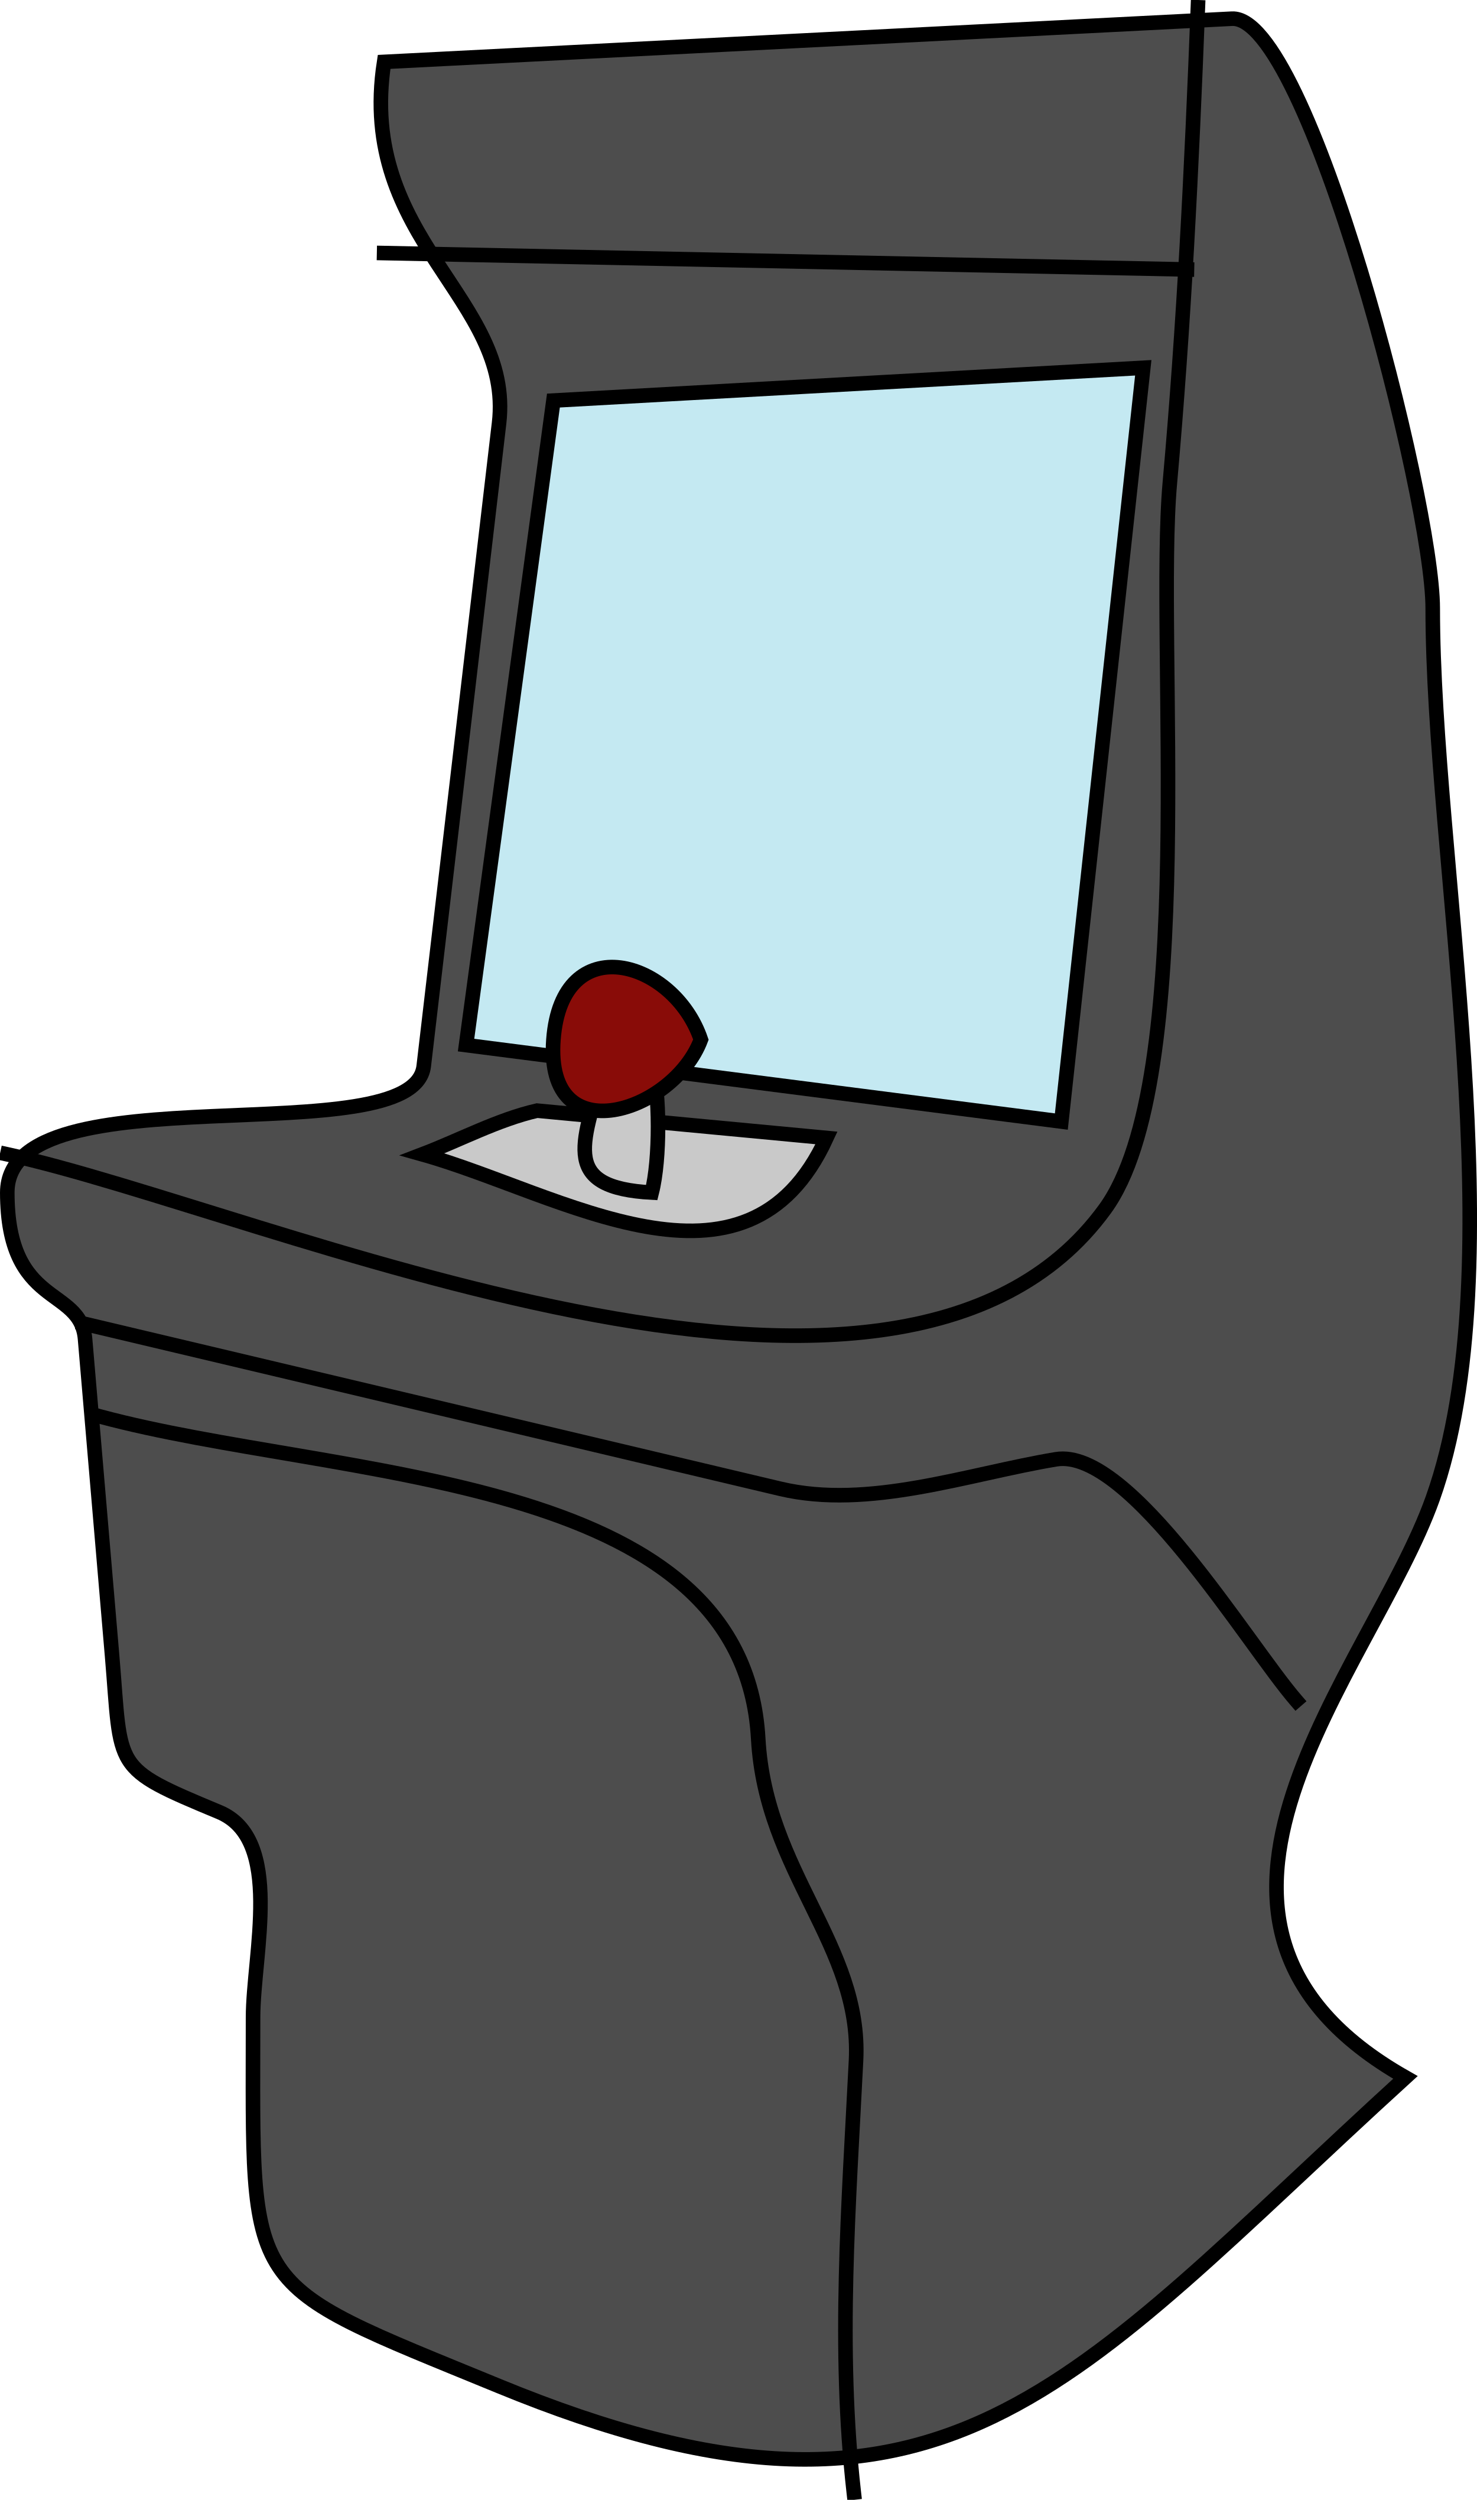 <svg xmlns="http://www.w3.org/2000/svg" xmlns:xlink="http://www.w3.org/1999/xlink" version="1.1" id="Layer_1" x="0px" y="0px" enable-background="new 0 0 822.05 841.89" xml:space="preserve" viewBox="311.94 249.18 202.83 343.25">
<path fill-rule="evenodd" clip-rule="evenodd" fill="#4D4D4D" stroke="#000000" stroke-width="2" stroke-linecap="square" stroke-miterlimit="10" d="  M364.69,257.679c-3.8,24.455,17.798,32.424,15.783,49.617c-3.448,29.422-6.896,58.844-10.344,88.266  c-1.456,12.42-57.189,0.182-57.189,17.366c0,15.915,10.058,12.822,10.68,20.108c1.236,14.481,2.473,28.964,3.708,43.446  c1.347,15.776-0.171,15.306,14.695,21.5c8.938,3.725,4.667,19.495,4.667,28.216c0,38.44-1.787,35.994,33.75,50.604  c61.438,25.258,77.997,0.008,124.5-42.375c-37.771-21.454-4.65-55.907,3.75-79.5c11.438-32.122,0-87.994,0-122.225  c0-14.881-17.144-81.487-27.572-80.956C442.309,253.724,403.5,255.702,364.69,257.679z"/>
<path fill-rule="evenodd" clip-rule="evenodd" fill="#C9C9C9" stroke="#000000" stroke-width="2" stroke-linecap="square" stroke-miterlimit="10" d="  M385.69,401.679c-5.358,1.222-10.603,4.039-15.75,6c18.988,5.33,44.423,21.888,55.498-2.25  C412.189,404.179,398.94,402.929,385.69,401.679z"/>
<line fill="none" stroke="#000000" stroke-width="2" stroke-linecap="square" stroke-miterlimit="10" x1="364.69" y1="283.929" x2="474.94" y2="286.179"/>
<path fill="none" stroke="#000000" stroke-width="2" stroke-linecap="square" stroke-miterlimit="10" d="M476.44,250.179  c-0.842,21.878-1.901,43.492-3.847,65.288c-1.972,22.075,4.048,81.894-8.903,99.712c-28.817,39.646-115.343,0.216-150.75-7.5"/>
<path fill="none" stroke="#000000" stroke-width="2" stroke-linecap="square" stroke-miterlimit="10" d="M323.44,430.927  c31.88,7.557,63.76,15.113,95.64,22.671c12.164,2.883,25.709-2.021,37.866-4.047c10.109-1.685,26.352,25.462,32.994,33.126"/>
<path fill="none" stroke="#000000" stroke-width="2" stroke-linecap="square" stroke-miterlimit="10" d="M325.69,443.677  c32.583,8.762,88.324,7.366,90.373,44.25c1.018,18.314,14.22,28.396,13.431,44.171c-0.996,19.897-2.549,39.46-0.304,59.329"/>
<path fill-rule="evenodd" clip-rule="evenodd" fill="#C4E9F2" stroke="#000000" stroke-width="2" stroke-linecap="square" stroke-miterlimit="10" d="  M387.94,304.179c-4,29.5-8,59-12,88.5c27.25,3.5,54.5,7,81.75,10.5c3.75-34.5,7.5-69,11.25-103.5  C441.94,301.179,414.94,302.679,387.94,304.179z"/>
<path fill-rule="evenodd" clip-rule="evenodd" fill="#C9C9C9" stroke="#000000" stroke-width="2" stroke-linecap="square" stroke-miterlimit="10" d="  M394.69,396.429c2.25-0.5,4.5-1,6.75-1.5c1.136,4.351,1.169,13.415,0,18C389.096,412.271,391.781,406.469,394.69,396.429z"/>
<path fill-rule="evenodd" clip-rule="evenodd" fill="#890C08" stroke="#000000" stroke-width="2" stroke-linecap="square" stroke-miterlimit="10" d="  M408.19,391.929c-3.717,9.926-21.429,15.833-20.25,0C389.09,376.491,404.497,380.986,408.19,391.929z"/>
</svg>